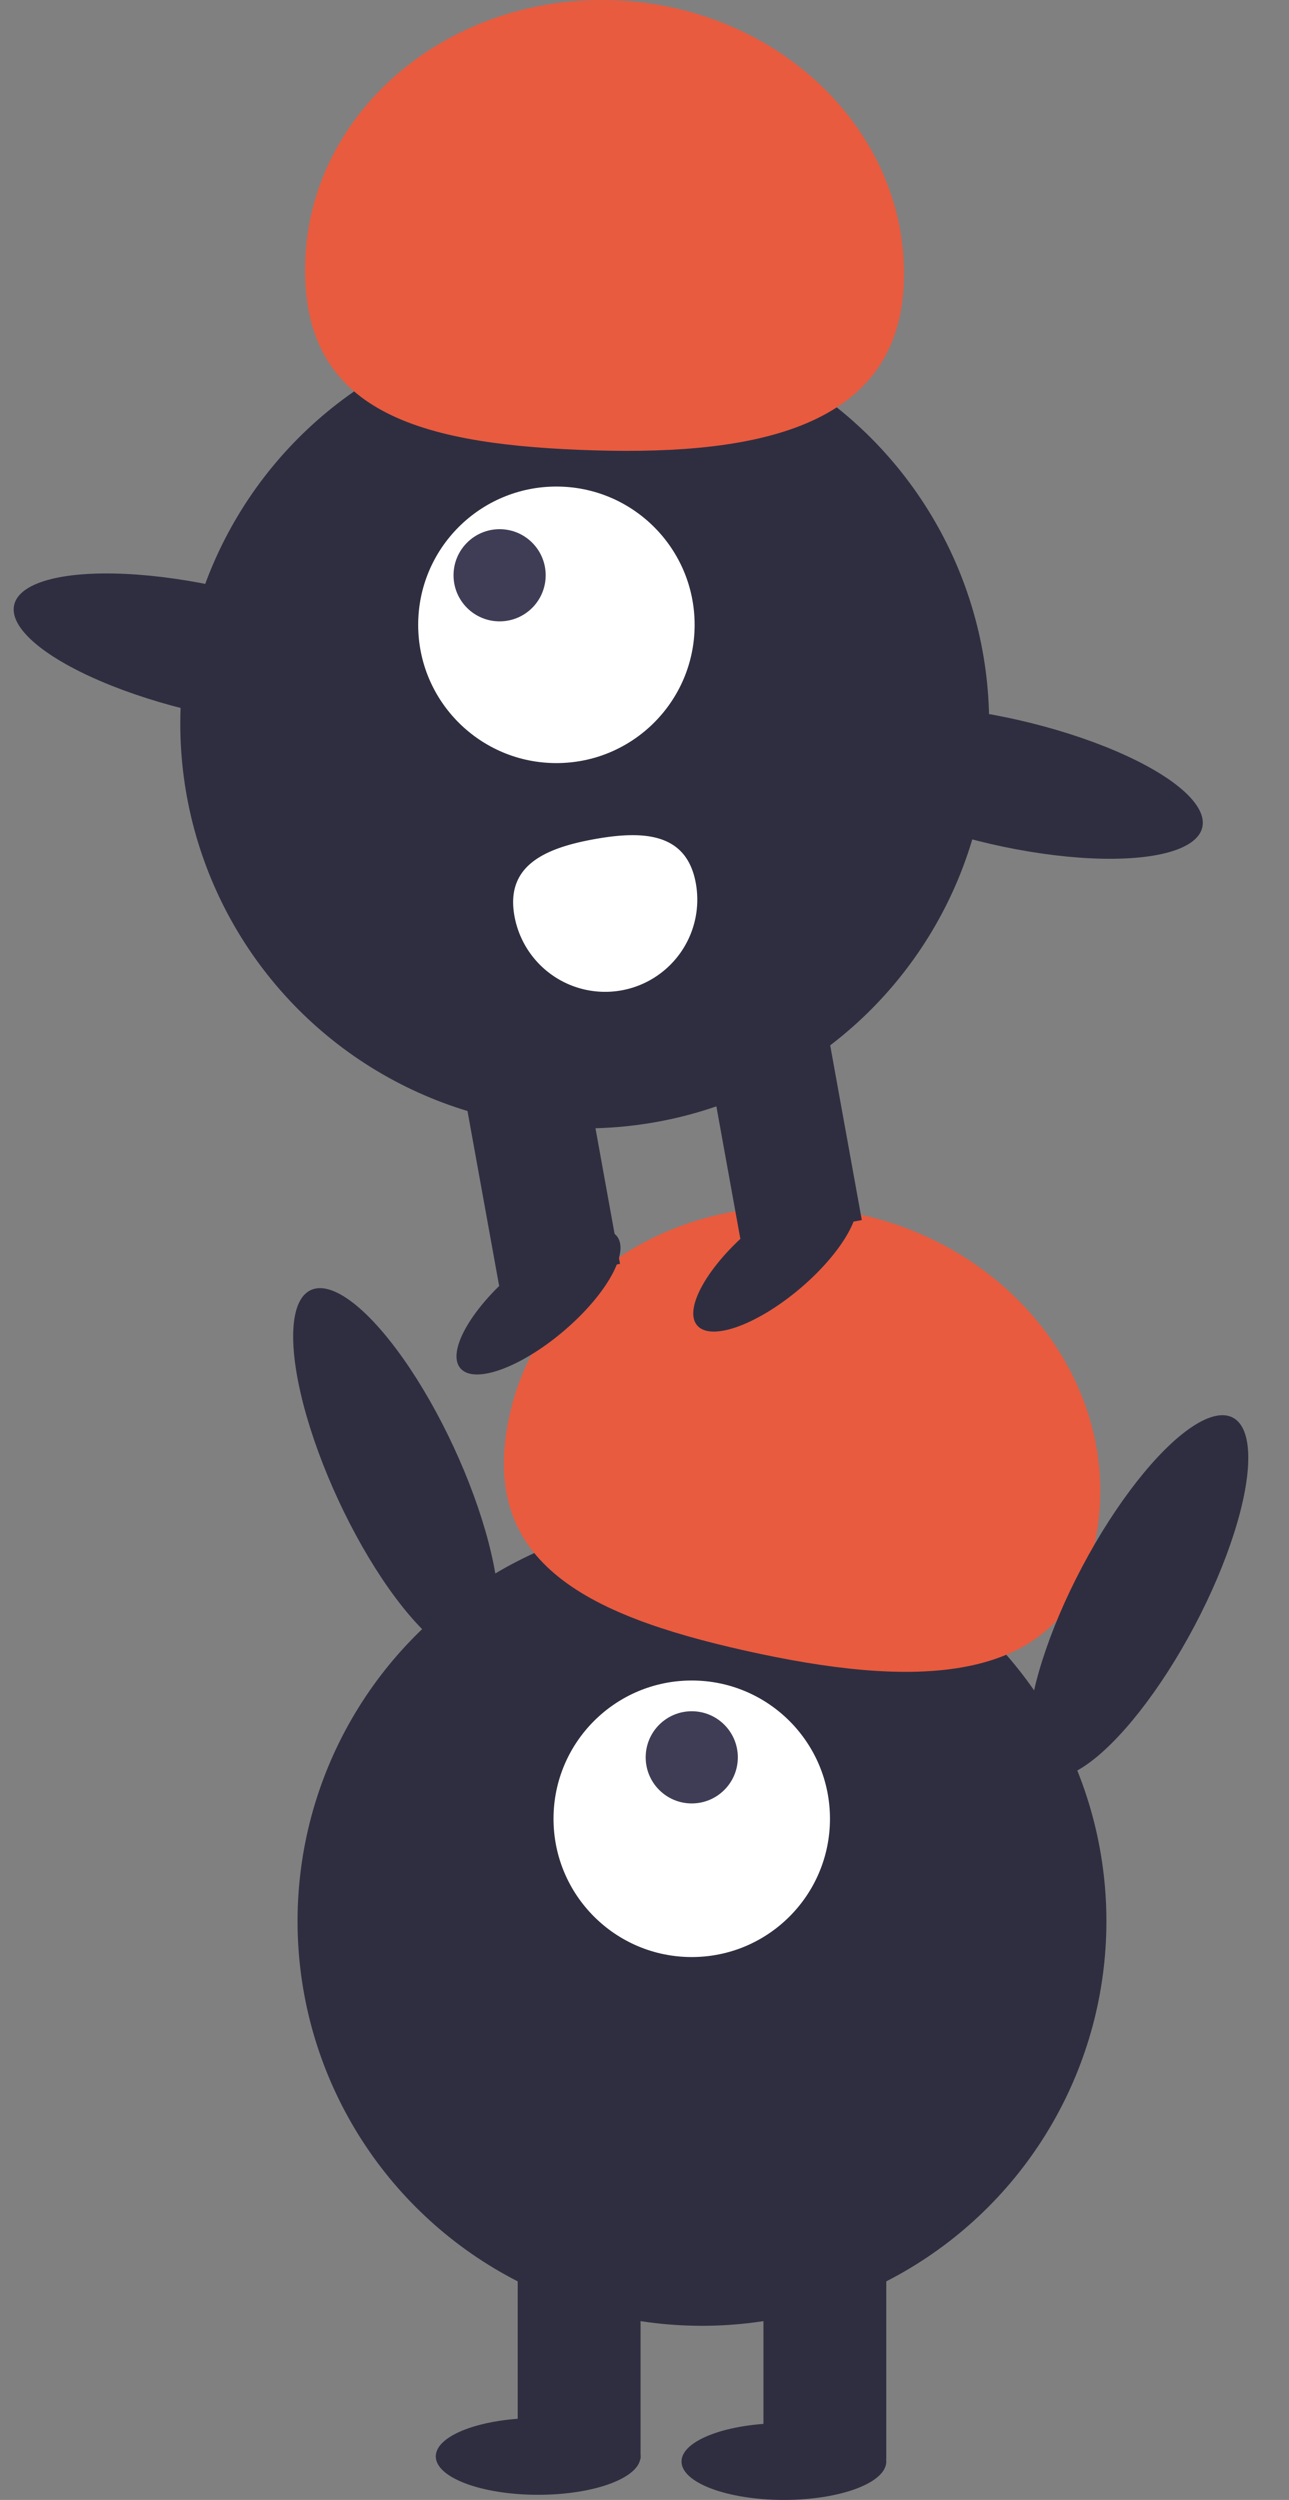<svg height="187.976" viewBox="0 0 96.957 187.976" width="96.957" xmlns="http://www.w3.org/2000/svg">
  <rect x="0" y="0" width="96.957" height="187.976" fill="#808080" stroke="none"/>
  <g data-name="Group 247" id="Group_247" transform="translate(-19905.363 -10107.913)">
    <ellipse cx="30.421" cy="30.422" data-name="Ellipse 368" fill="#2f2e41" id="Ellipse_368" rx="30.421" ry="30.422" transform="translate(19927.744 10221.952)"/>
    <rect data-name="Rectangle 521" fill="#2f2e41" height="16.559" id="Rectangle_521" transform="translate(19962.787 10276.249)" width="9.242"/>
    <rect data-name="Rectangle 522" fill="#2f2e41" height="16.559" id="Rectangle_522" transform="translate(19944.303 10276.249)" width="9.242"/>
    <ellipse cx="7.702" cy="2.888" data-name="Ellipse 369" fill="#2f2e41" id="Ellipse_369" rx="7.702" ry="2.888" transform="translate(19956.625 10290.112)"/>
    <ellipse cx="7.702" cy="2.888" data-name="Ellipse 370" fill="#2f2e41" id="Ellipse_370" rx="7.702" ry="2.888" transform="translate(19938.141 10289.727)"/>
    <ellipse cx="10.397" cy="10.397" data-name="Ellipse 371" fill="#fff" id="Ellipse_371" rx="10.397" ry="10.397" transform="translate(19946.998 10234.274)"/>
    <ellipse cx="3.466" cy="3.466" data-name="Ellipse 372" fill="#3f3d56" id="Ellipse_372" rx="3.466" ry="3.466" transform="translate(19953.93 10236.585)"/>
    <path d="M100.239,198.3c2.456-11-5.4-22.117-17.538-24.828s-23.977,4.009-26.434,15.01S61.858,203.543,74,206.254,97.782,209.3,100.239,198.3Z" data-name="Path 487" fill="#e85b3f" id="Path_487" transform="translate(19887.438 10025.779)"/>
    <ellipse cx="15.211" cy="4.775" data-name="Ellipse 373" fill="#2f2e41" id="Ellipse_373" rx="15.211" ry="4.775" transform="translate(19937.229 10234.518) rotate(-114.923)"/>
    <ellipse cx="4.775" cy="15.211" data-name="Ellipse 374" fill="#2f2e41" id="Ellipse_374" rx="4.775" ry="15.211" transform="translate(19988.088 10243.631) rotate(-152.107)"/>
    <ellipse cx="30.421" cy="30.422" data-name="Ellipse 375" fill="#2f2e41" id="Ellipse_375" rx="30.421" ry="30.422" transform="translate(19918.924 10131.915)"/>
    <rect data-name="Rectangle 523" fill="#2f2e41" height="16.559" id="Rectangle_523" transform="translate(19970.188 10199.654) rotate(169.739)" width="9.242"/>
    <rect data-name="Rectangle 524" fill="#2f2e41" height="16.559" id="Rectangle_524" transform="translate(19952 10202.947) rotate(169.739)" width="9.242"/>
    <ellipse cx="2.888" cy="7.702" data-name="Ellipse 376" fill="#2f2e41" id="Ellipse_376" rx="2.888" ry="7.702" transform="translate(19941.857 10212.999) rotate(-130.261)"/>
    <ellipse cx="2.888" cy="7.702" data-name="Ellipse 377" fill="#2f2e41" id="Ellipse_377" rx="2.888" ry="7.702" transform="translate(19959.666 10209.775) rotate(-130.261)"/>
    <ellipse cx="10.397" cy="10.397" data-name="Ellipse 378" fill="#fff" id="Ellipse_378" rx="10.397" ry="10.397" transform="translate(19936.818 10144.498)"/>
    <ellipse cx="3.466" cy="3.466" data-name="Ellipse 379" fill="#3f3d56" id="Ellipse_379" rx="3.466" ry="3.466" transform="translate(19939.477 10147.703)"/>
    <path d="M113.026,119.44c.457-11.263-9.249-20.8-21.68-21.307s-22.88,8.216-23.337,19.478,8.184,13.821,20.615,14.326S112.569,130.7,113.026,119.44Z" data-name="Path 488" fill="#e85b3f" id="Path_488" transform="translate(19860.318 10009.801)"/>
    <ellipse cx="15.211" cy="4.775" data-name="Ellipse 380" fill="#2f2e41" id="Ellipse_380" rx="15.211" ry="4.775" transform="translate(19935.016 10164.847) rotate(-167.09)"/>
    <ellipse cx="15.211" cy="4.775" data-name="Ellipse 381" fill="#2f2e41" id="Ellipse_381" rx="15.211" ry="4.775" transform="translate(19994.732 10174.777) rotate(-167.09)"/>
    <path d="M94.541,153.466A6.931,6.931,0,1,1,80.9,155.936c-.682-3.767,2.231-5.1,6-5.782S93.859,149.7,94.541,153.466Z" data-name="Path 489" fill="#fff" id="Path_489" transform="translate(19863.16 10020.859)"/>
  </g>
</svg>
